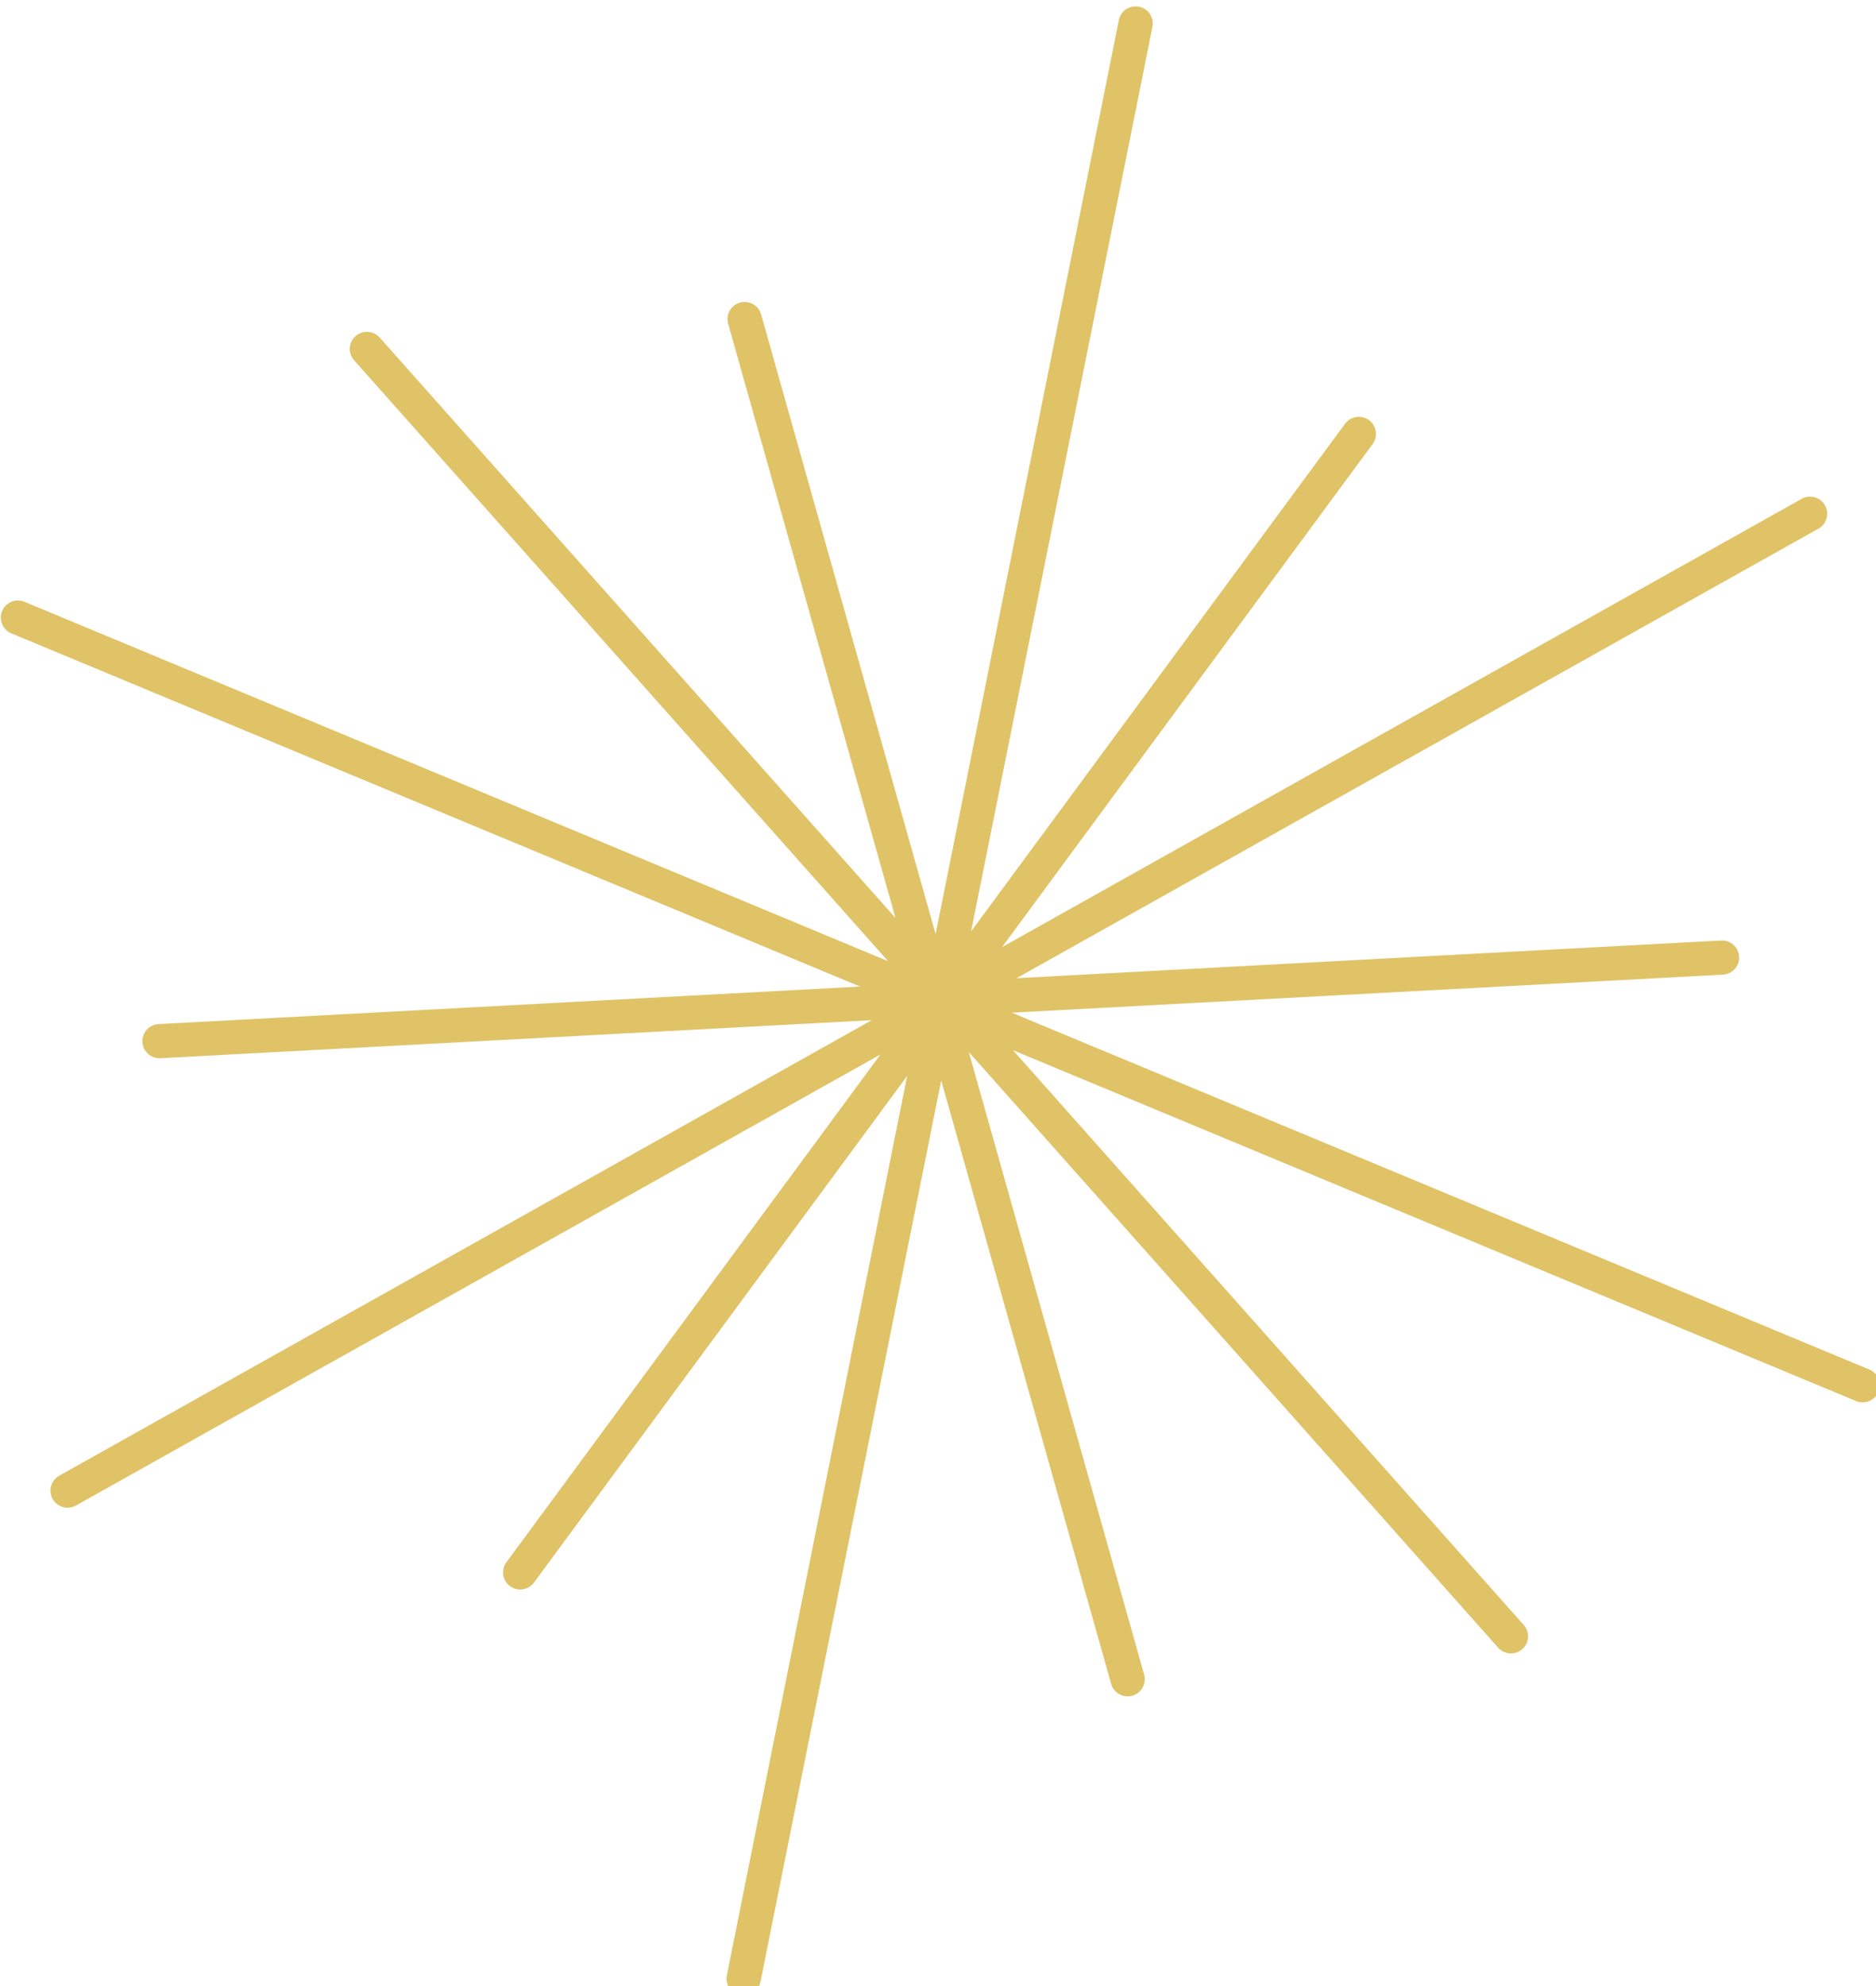 <?xml version="1.0" encoding="UTF-8" standalone="no"?>
<!-- Created with Inkscape (http://www.inkscape.org/) -->

<svg
   width="45.508mm"
   height="48.154mm"
   viewBox="0 0 45.508 48.154"
   version="1.1"
   id="svg1"
   xml:space="preserve"
   xmlns="http://www.w3.org/2000/svg"
   xmlns:svg="http://www.w3.org/2000/svg"><defs
     id="defs1" /><g
     id="layer14"
     transform="translate(-117.496,-107.307)"><g
       id="g9"
       transform="translate(30.669,14.377)"
       style="fill:#d5af36;fill-opacity:0.753"><path
         fill-rule="evenodd"
         clip-rule="evenodd"
         d="m 150.193,369.031 c 0.85,0.169 1.4,0.993 1.23,1.839 l -16.602,82.758 34.23,-46.439 c 0.513,-0.696 1.495,-0.845 2.193,-0.334 0.697,0.511 0.847,1.49 0.335,2.186 l -33.924,46.025 73.197,-41.011 c 0.755,-0.423 1.712,-0.156 2.136,0.597 0.424,0.752 0.156,1.705 -0.598,2.129 l -73.405,41.127 64.491,-3.447 c 0.866,-0.046 1.604,0.617 1.651,1.479 0.047,0.863 -0.617,1.599 -1.483,1.644 l -65.094,3.48 78.486,32.643 c 0.799,0.333 1.176,1.248 0.843,2.046 -0.334,0.796 -1.252,1.172 -2.051,0.84 l -77.172,-32.098 46.759,52.588 c 0.574,0.646 0.514,1.634 -0.134,2.207 -0.648,0.573 -1.639,0.514 -2.215,-0.132 l -48.452,-54.493 16.049,56.958 c 0.234,0.831 -0.253,1.694 -1.087,1.929 -0.833,0.233 -1.699,-0.252 -1.933,-1.083 l -15.556,-55.21 -16.547,82.484 c -0.17,0.846 -0.995,1.396 -1.845,1.226 -0.849,-0.169 -1.4,-0.993 -1.231,-1.84 l 16.507,-82.282 -34.162,46.351 c -0.513,0.695 -1.495,0.844 -2.192,0.333 -0.698,-0.511 -0.848,-1.49 -0.335,-2.186 L 126.522,464.888 52.884,506.15 c -0.755,0.423 -1.711,0.155 -2.135,-0.597 -0.424,-0.753 -0.156,-1.706 0.599,-2.129 l 74.381,-41.675 -65.115,3.482 c -0.865,0.046 -1.603,-0.616 -1.65,-1.478 -0.046,-0.863 0.617,-1.599 1.482,-1.645 l 64.214,-3.434 -77.694,-32.313 c -0.799,-0.333 -1.177,-1.249 -0.844,-2.046 0.333,-0.796 1.252,-1.172 2.051,-0.84 l 79.05,32.877 -48.883,-54.977 c -0.574,-0.646 -0.514,-1.634 0.134,-2.207 0.648,-0.572 1.639,-0.513 2.213,0.133 L 127.9,452.399 112.582,398.032 c -0.234,-0.832 0.251,-1.695 1.085,-1.929 0.834,-0.233 1.701,0.251 1.935,1.083 l 15.971,56.69 16.774,-83.619 c 0.17,-0.846 0.997,-1.395 1.846,-1.226 z"
         fill="#d4af37"
         id="path4"
         style="fill:#d5af36;fill-opacity:0.753"
         transform="matrix(0.265,0,0,0.265,74.656,-4.701)" /></g></g></svg>
